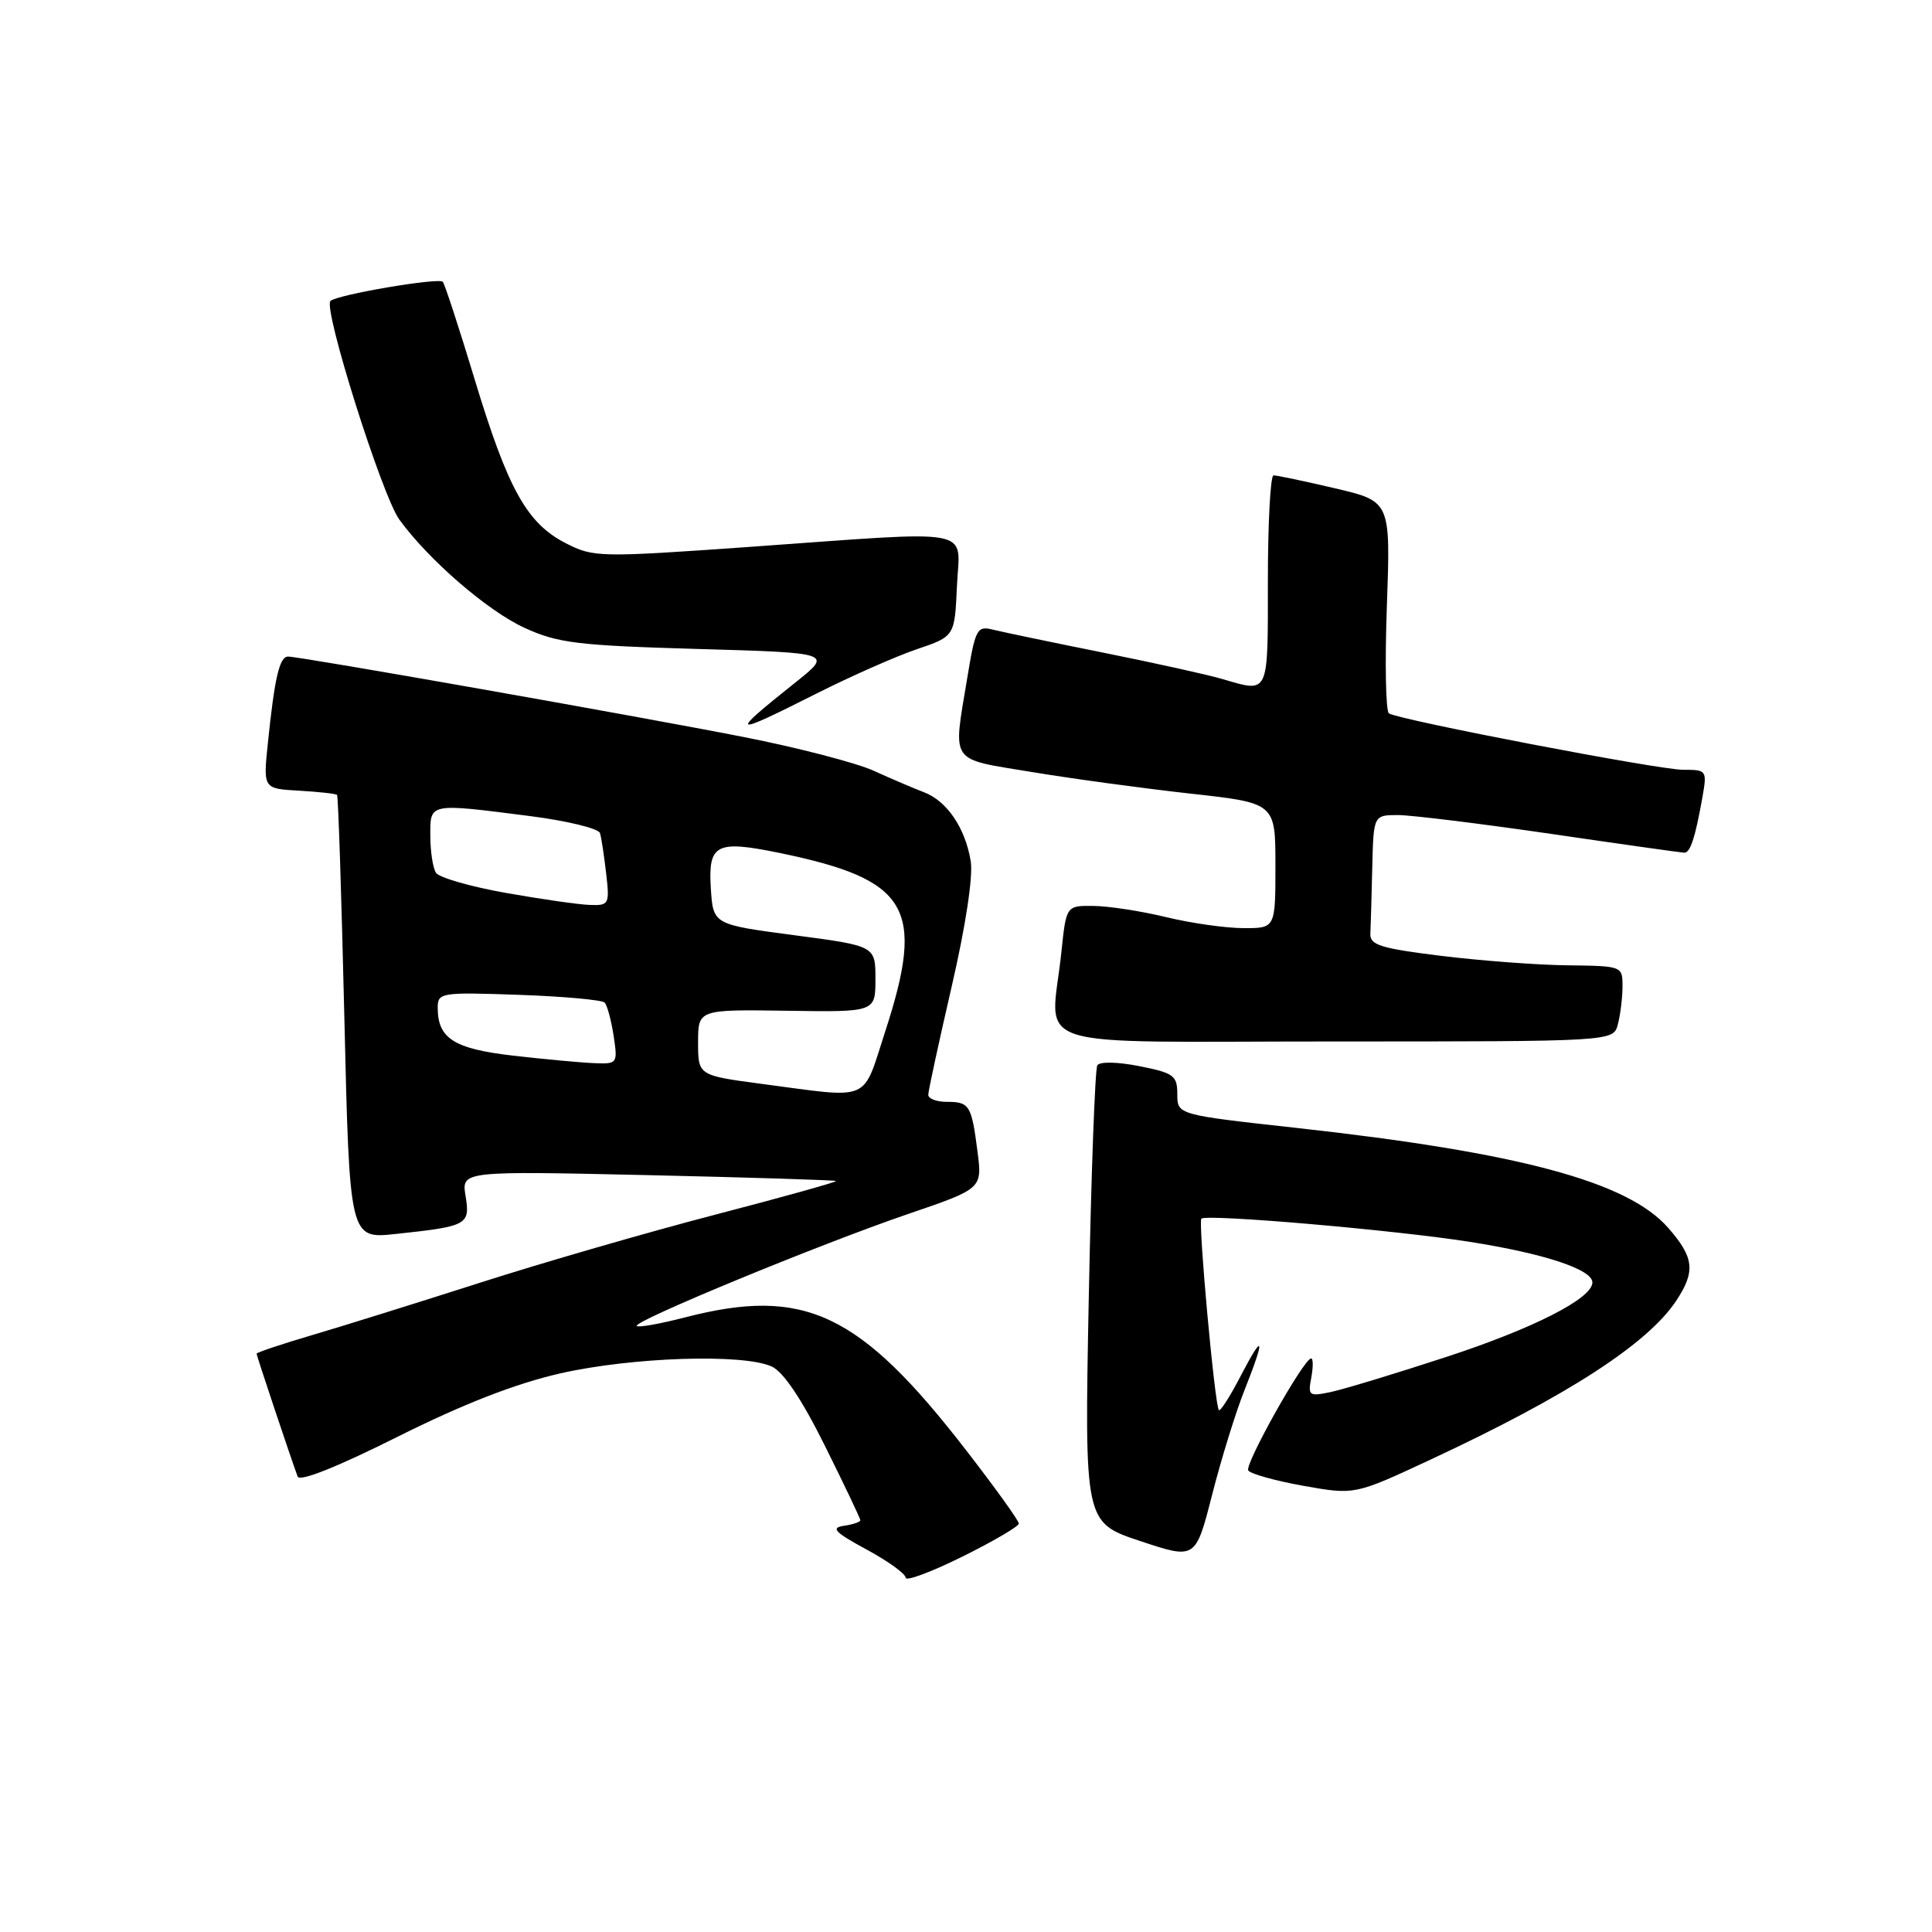<?xml version="1.0" encoding="UTF-8" standalone="no"?>
<!DOCTYPE svg PUBLIC "-//W3C//DTD SVG 1.1//EN" "http://www.w3.org/Graphics/SVG/1.1/DTD/svg11.dtd" >
<svg xmlns="http://www.w3.org/2000/svg" xmlns:xlink="http://www.w3.org/1999/xlink" version="1.1" viewBox="0 0 256 256">
 <g >
 <path fill="currentColor"
d=" M 135.00 201.88 C 135.00 201.50 131.89 197.17 128.08 192.25 C 113.92 173.92 106.61 170.46 90.78 174.56 C 87.48 175.41 84.59 175.93 84.37 175.70 C 83.78 175.11 108.69 164.83 120.33 160.86 C 130.16 157.50 130.16 157.50 129.52 152.56 C 128.73 146.42 128.46 146.00 125.44 146.00 C 124.10 146.00 123.00 145.58 123.00 145.07 C 123.00 144.56 124.39 138.15 126.08 130.82 C 127.94 122.80 128.95 116.16 128.63 114.14 C 127.92 109.74 125.49 106.14 122.44 104.98 C 121.10 104.47 118.08 103.18 115.75 102.12 C 113.41 101.07 105.65 99.05 98.50 97.65 C 84.19 94.84 39.79 87.00 38.18 87.00 C 37.03 87.00 36.39 89.76 35.49 98.50 C 34.87 104.50 34.87 104.50 39.63 104.77 C 42.24 104.92 44.51 105.17 44.66 105.33 C 44.82 105.48 45.25 118.78 45.63 134.89 C 46.32 164.16 46.32 164.16 52.41 163.51 C 61.97 162.49 62.31 162.30 61.69 158.47 C 61.15 155.16 61.15 155.16 85.83 155.71 C 99.40 156.02 110.62 156.37 110.77 156.49 C 110.92 156.61 103.72 158.62 94.77 160.95 C 85.82 163.28 71.75 167.35 63.50 170.00 C 55.25 172.64 45.24 175.77 41.25 176.94 C 37.26 178.12 34.00 179.21 34.00 179.37 C 34.00 179.63 38.48 193.06 39.44 195.65 C 39.70 196.37 44.65 194.40 52.68 190.38 C 61.41 186.02 68.29 183.34 74.24 181.98 C 83.78 179.82 98.46 179.34 102.26 181.07 C 103.81 181.78 106.25 185.42 109.31 191.59 C 111.89 196.78 114.00 201.21 114.00 201.44 C 114.00 201.67 113.02 202.00 111.81 202.18 C 110.04 202.44 110.62 203.04 114.81 205.31 C 117.67 206.86 120.00 208.54 120.00 209.05 C 120.00 209.57 123.38 208.31 127.50 206.27 C 131.62 204.23 135.00 202.25 135.00 201.88 Z  M 164.90 184.21 C 167.70 177.17 167.48 176.39 164.38 182.35 C 163.00 185.01 161.71 187.04 161.51 186.85 C 160.97 186.31 158.74 161.93 159.19 161.48 C 159.84 160.83 184.81 162.98 194.81 164.56 C 204.65 166.11 211.00 168.21 211.00 169.93 C 211.00 172.06 203.14 176.05 191.50 179.85 C 184.90 182.01 178.10 184.07 176.38 184.44 C 173.45 185.06 173.29 184.95 173.75 182.55 C 174.01 181.15 174.01 180.00 173.73 180.00 C 172.77 180.00 164.90 194.03 165.40 194.84 C 165.68 195.29 168.97 196.21 172.71 196.88 C 179.51 198.09 179.51 198.09 189.50 193.43 C 207.69 184.96 218.34 178.06 222.12 172.34 C 224.69 168.44 224.48 166.62 221.03 162.68 C 215.66 156.57 201.29 152.71 171.75 149.45 C 156.00 147.71 156.00 147.71 156.00 144.99 C 156.00 142.52 155.53 142.17 150.97 141.27 C 148.08 140.70 145.71 140.65 145.40 141.16 C 145.10 141.65 144.59 155.48 144.27 171.89 C 143.69 201.73 143.69 201.73 151.06 204.19 C 158.42 206.64 158.42 206.64 160.61 198.07 C 161.81 193.36 163.74 187.12 164.90 184.21 Z  M 214.37 135.75 C 214.70 134.51 214.98 132.26 214.99 130.75 C 215.00 128.01 214.98 128.00 207.75 127.91 C 203.76 127.87 196.22 127.30 191.00 126.66 C 183.00 125.68 181.51 125.22 181.58 123.75 C 181.63 122.79 181.74 118.85 181.83 115.00 C 182.00 108.00 182.00 108.00 185.25 108.00 C 187.04 108.01 196.15 109.13 205.50 110.49 C 214.85 111.86 222.81 112.98 223.18 112.99 C 223.97 113.00 224.62 111.02 225.56 105.75 C 226.21 102.06 226.17 102.00 223.01 102.00 C 219.78 102.00 185.50 95.42 184.04 94.53 C 183.62 94.26 183.49 87.83 183.77 80.24 C 184.26 66.43 184.26 66.43 176.88 64.70 C 172.82 63.75 169.16 62.98 168.75 62.99 C 168.34 62.99 168.00 69.30 168.00 77.00 C 168.00 92.24 168.21 91.80 161.99 89.98 C 160.07 89.41 152.96 87.84 146.19 86.48 C 139.42 85.12 132.86 83.75 131.60 83.44 C 129.46 82.90 129.24 83.29 128.16 89.87 C 126.27 101.33 125.67 100.47 136.75 102.30 C 142.11 103.19 151.56 104.47 157.75 105.16 C 169.00 106.40 169.00 106.40 169.00 114.70 C 169.00 123.00 169.00 123.00 164.75 122.98 C 162.41 122.98 157.80 122.32 154.50 121.52 C 151.20 120.72 146.88 120.06 144.89 120.04 C 141.28 120.00 141.28 120.00 140.64 126.15 C 139.26 139.40 134.96 138.00 176.88 138.00 C 213.77 138.00 213.77 138.00 214.37 135.75 Z  M 108.27 91.86 C 112.80 89.58 118.75 86.95 121.50 86.02 C 126.50 84.32 126.50 84.32 126.80 77.66 C 127.15 69.77 129.90 70.29 99.13 72.48 C 79.45 73.87 78.64 73.86 74.99 71.99 C 69.82 69.35 67.31 64.86 62.89 50.25 C 60.81 43.38 58.91 37.57 58.67 37.34 C 58.09 36.76 44.70 39.04 43.79 39.88 C 42.77 40.80 50.60 65.64 52.91 68.84 C 56.77 74.17 64.62 80.96 69.50 83.19 C 73.93 85.22 76.53 85.53 92.41 85.99 C 110.33 86.50 110.33 86.50 105.41 90.42 C 96.49 97.54 96.73 97.67 108.27 91.86 Z  M 101.00 143.63 C 92.50 142.50 92.50 142.50 92.50 138.13 C 92.50 133.76 92.50 133.76 104.25 133.93 C 116.00 134.11 116.00 134.11 116.00 129.73 C 116.00 125.34 116.00 125.34 105.25 123.92 C 94.50 122.50 94.50 122.50 94.19 117.74 C 93.82 111.83 94.86 111.29 103.30 113.02 C 120.45 116.56 122.64 120.26 117.29 136.69 C 114.21 146.16 115.62 145.56 101.00 143.63 Z  M 68.00 139.88 C 60.15 138.97 58.00 137.61 58.00 133.53 C 58.00 131.53 58.40 131.46 68.75 131.82 C 74.66 132.03 79.78 132.49 80.12 132.85 C 80.46 133.21 80.99 135.19 81.31 137.25 C 81.86 140.94 81.82 141.00 78.69 140.87 C 76.93 140.80 72.12 140.35 68.00 139.88 Z  M 67.00 118.31 C 62.33 117.48 58.17 116.28 57.77 115.65 C 57.36 115.02 57.02 112.81 57.02 110.75 C 57.00 106.36 56.76 106.41 70.27 108.14 C 75.17 108.77 79.32 109.78 79.50 110.39 C 79.69 111.00 80.05 113.41 80.32 115.75 C 80.79 119.82 80.70 120.00 78.15 119.91 C 76.69 119.86 71.67 119.14 67.00 118.31 Z "/>
</g>
</svg>